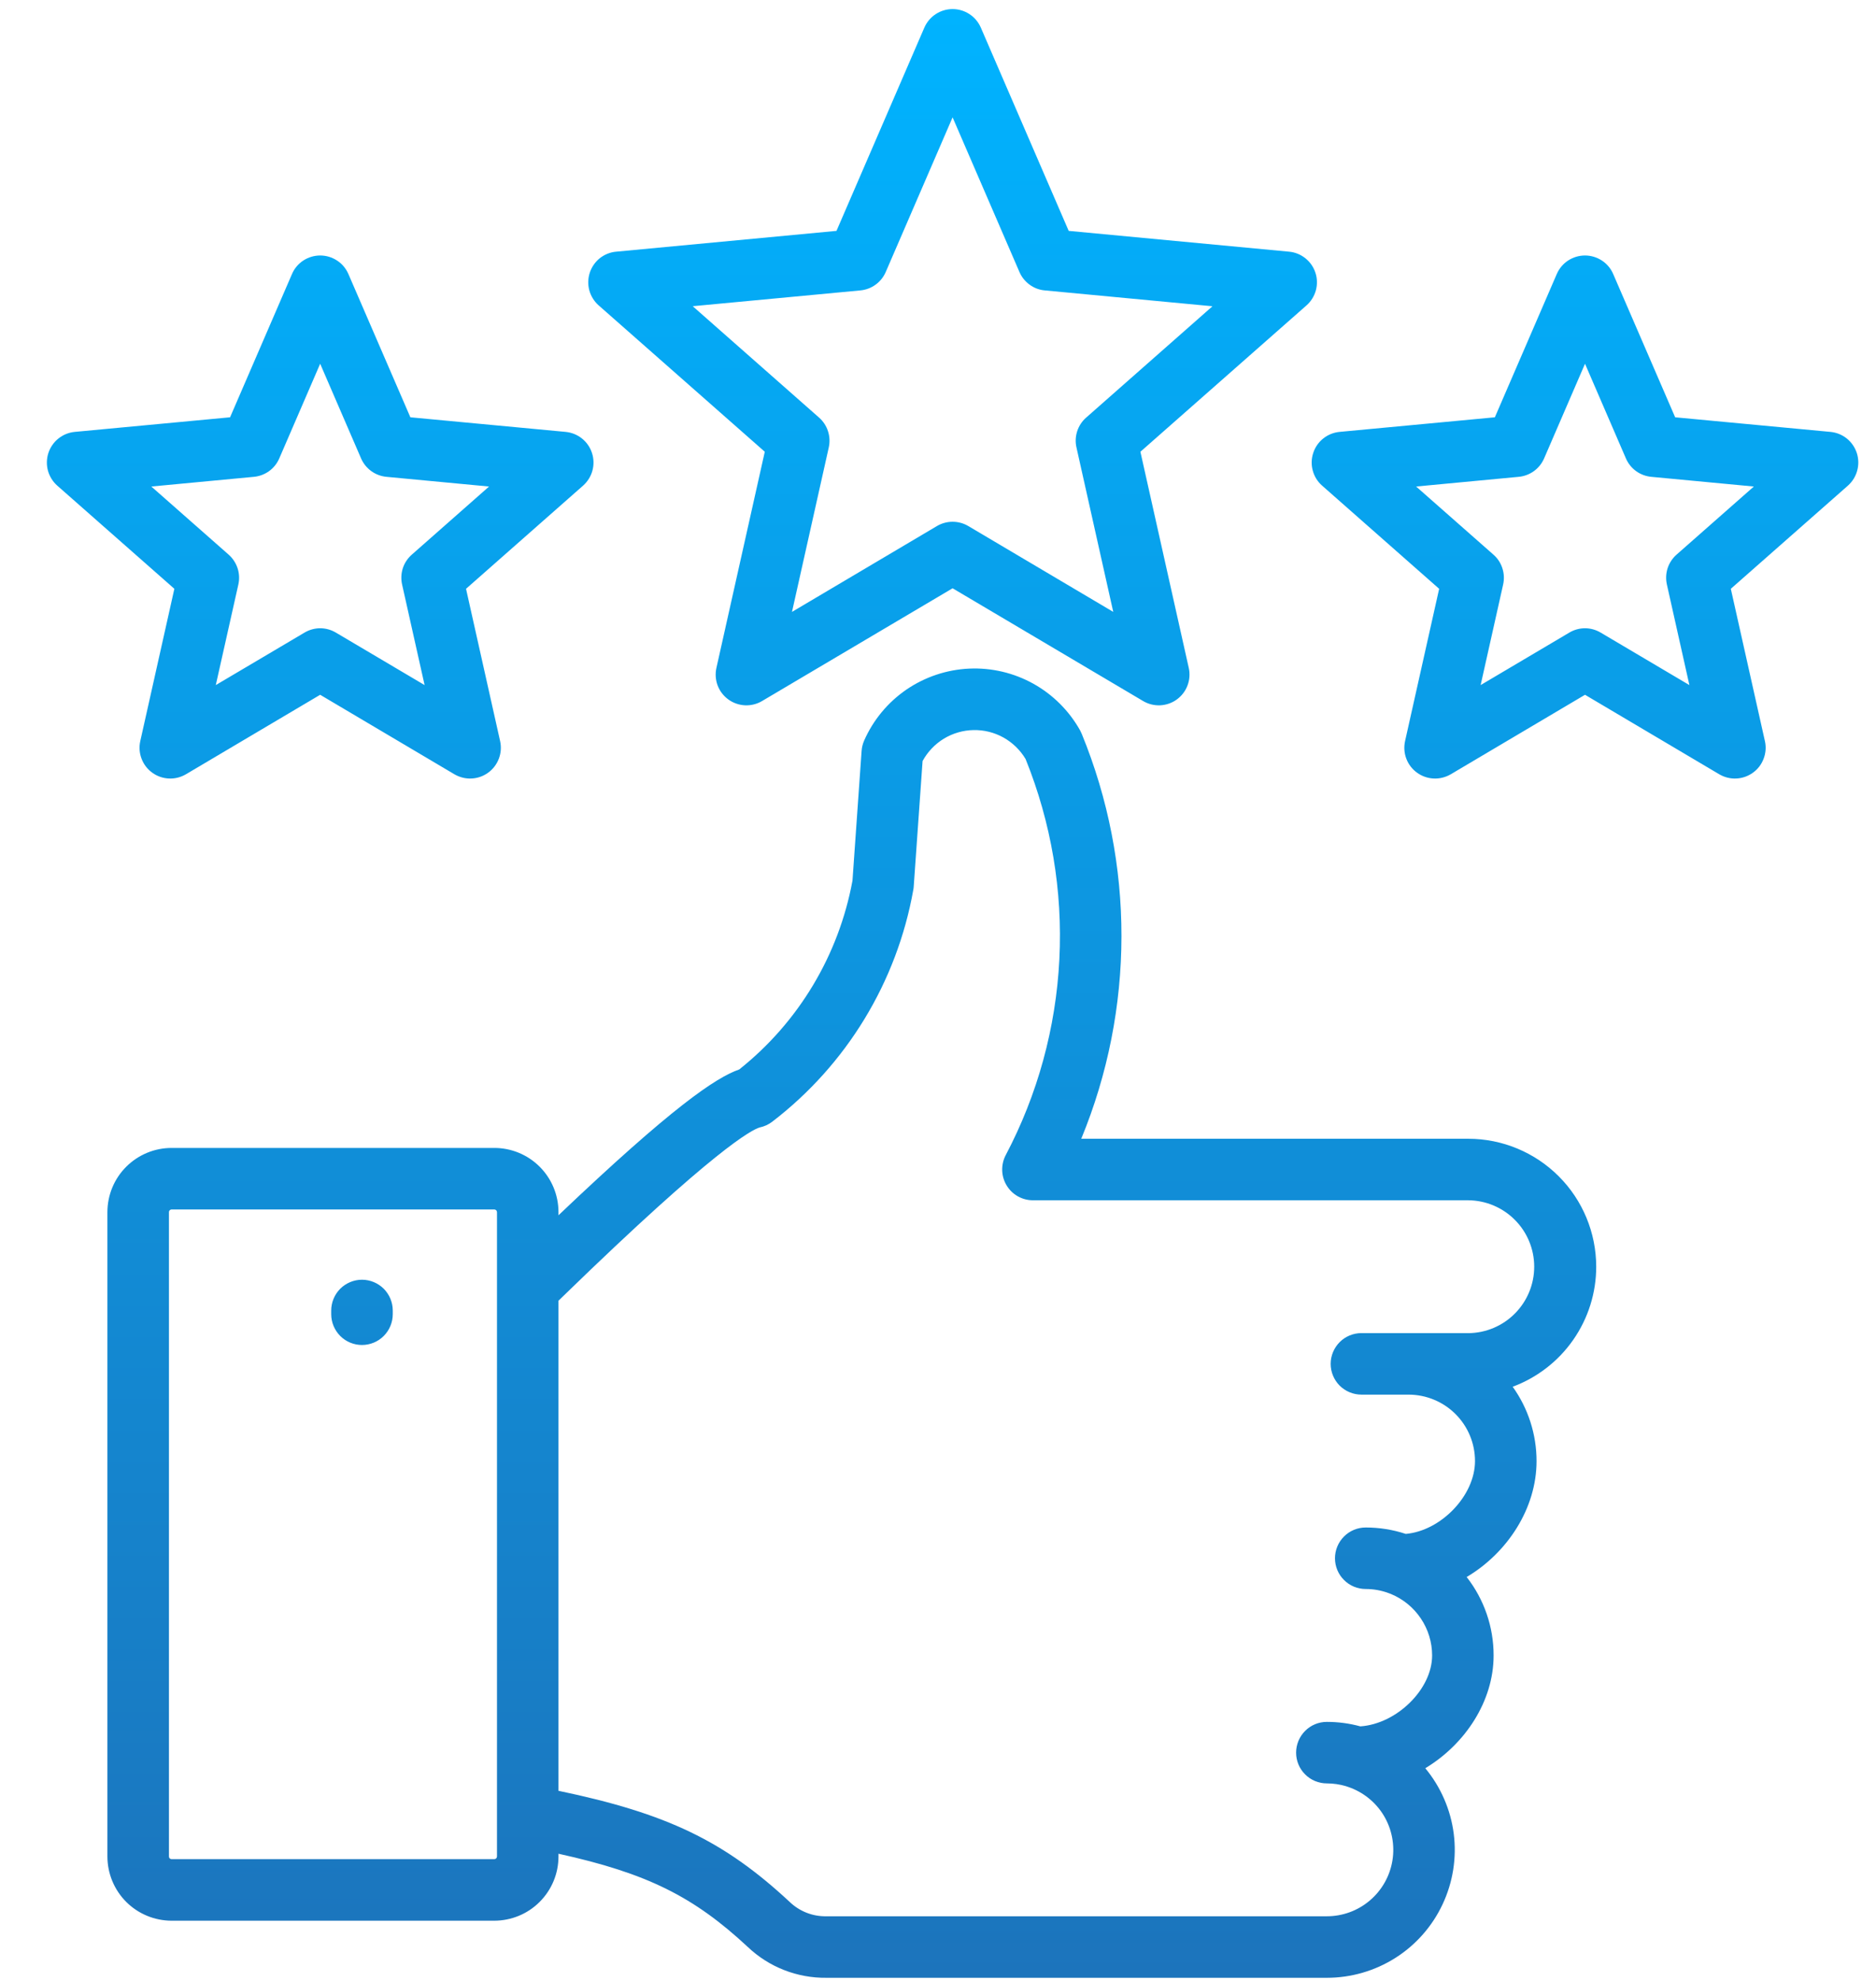 <svg width="36" height="38" viewBox="0 0 36 38" fill="none" xmlns="http://www.w3.org/2000/svg">
<path d="M30.631 24.299C30.63 23.648 30.372 23.024 29.911 22.564C29.451 22.104 28.827 21.845 28.177 21.845H20.749C21.774 19.358 21.778 16.568 20.759 14.079C20.75 14.057 20.74 14.036 20.729 14.015C20.519 13.638 20.209 13.328 19.832 13.117C19.455 12.907 19.027 12.806 18.597 12.826C18.166 12.846 17.749 12.986 17.393 13.229C17.038 13.473 16.757 13.811 16.583 14.206C16.556 14.268 16.539 14.335 16.534 14.403L16.359 16.892C16.096 18.323 15.325 19.61 14.186 20.515C13.73 20.675 12.895 21.241 10.717 23.313V23.251C10.717 22.925 10.587 22.612 10.357 22.382C10.126 22.151 9.813 22.021 9.487 22.021H3.292C2.966 22.021 2.653 22.151 2.422 22.382C2.191 22.612 2.062 22.925 2.061 23.251V35.614C2.062 35.94 2.191 36.253 2.422 36.484C2.653 36.715 2.966 36.844 3.292 36.845H9.486C9.813 36.844 10.126 36.715 10.356 36.484C10.587 36.253 10.717 35.941 10.717 35.614V35.56C12.421 35.936 13.31 36.382 14.347 37.346C14.754 37.734 15.297 37.947 15.86 37.94H25.462C25.928 37.94 26.384 37.808 26.778 37.558C27.171 37.309 27.485 36.952 27.683 36.53C27.881 36.108 27.956 35.639 27.897 35.177C27.838 34.715 27.648 34.279 27.351 33.92C28.117 33.459 28.662 32.634 28.662 31.757C28.663 31.212 28.481 30.682 28.145 30.252C28.926 29.789 29.486 28.936 29.486 28.028C29.486 27.517 29.326 27.017 29.028 26.602C29.498 26.427 29.904 26.113 30.19 25.702C30.477 25.29 30.631 24.801 30.631 24.299ZM9.537 35.614C9.536 35.627 9.531 35.64 9.522 35.649C9.512 35.659 9.5 35.664 9.486 35.664H3.292C3.279 35.664 3.266 35.659 3.257 35.649C3.247 35.64 3.242 35.627 3.242 35.614V23.252C3.242 23.238 3.247 23.226 3.257 23.216C3.266 23.207 3.279 23.202 3.292 23.201H9.486C9.5 23.202 9.512 23.207 9.522 23.216C9.531 23.226 9.536 23.238 9.537 23.252V35.614ZM28.177 25.573H26.126C25.969 25.573 25.819 25.635 25.708 25.746C25.598 25.857 25.535 26.007 25.535 26.163C25.535 26.32 25.598 26.47 25.708 26.581C25.819 26.691 25.969 26.753 26.126 26.753H27.031C27.369 26.754 27.693 26.888 27.932 27.127C28.171 27.366 28.305 27.69 28.305 28.028C28.305 28.692 27.649 29.367 26.976 29.425C26.728 29.343 26.469 29.302 26.208 29.302C26.051 29.302 25.901 29.364 25.791 29.475C25.68 29.586 25.618 29.736 25.618 29.892C25.618 30.049 25.68 30.199 25.791 30.309C25.901 30.42 26.051 30.482 26.208 30.482C26.357 30.482 26.505 30.508 26.645 30.56C26.661 30.567 26.677 30.573 26.693 30.578C26.926 30.675 27.126 30.838 27.266 31.048C27.407 31.258 27.482 31.504 27.482 31.757C27.482 32.407 26.8 33.07 26.105 33.117C25.896 33.06 25.679 33.031 25.462 33.031C25.305 33.031 25.155 33.093 25.045 33.204C24.934 33.315 24.872 33.465 24.872 33.621C24.872 33.778 24.934 33.928 25.045 34.038C25.155 34.149 25.305 34.211 25.462 34.211C25.585 34.211 25.708 34.229 25.827 34.264C25.841 34.269 25.855 34.274 25.869 34.278C26.156 34.375 26.399 34.57 26.555 34.829C26.71 35.088 26.769 35.394 26.72 35.692C26.671 35.99 26.518 36.261 26.287 36.457C26.057 36.653 25.764 36.76 25.462 36.76H15.86C15.729 36.763 15.599 36.74 15.477 36.692C15.355 36.644 15.244 36.572 15.15 36.481C13.897 35.317 12.801 34.787 10.717 34.353V24.952L10.822 24.85C13.718 22.037 14.428 21.672 14.578 21.628C14.666 21.61 14.748 21.572 14.819 21.518C16.245 20.425 17.211 18.839 17.526 17.07C17.53 17.049 17.533 17.028 17.534 17.007L17.704 14.599C17.8 14.423 17.941 14.275 18.112 14.17C18.284 14.066 18.48 14.009 18.681 14.005C18.882 14.001 19.08 14.05 19.256 14.148C19.431 14.246 19.578 14.388 19.681 14.561C20.173 15.779 20.395 17.09 20.329 18.403C20.263 19.715 19.912 20.998 19.299 22.16C19.252 22.25 19.229 22.351 19.232 22.453C19.235 22.554 19.264 22.653 19.317 22.74C19.369 22.827 19.443 22.899 19.532 22.949C19.62 22.999 19.72 23.025 19.822 23.025H28.177C28.513 23.028 28.834 23.163 29.071 23.402C29.308 23.64 29.441 23.963 29.441 24.299C29.441 24.636 29.308 24.958 29.071 25.197C28.834 25.436 28.513 25.571 28.177 25.574V25.573ZM7.537 25.14V25.211C7.537 25.367 7.474 25.517 7.364 25.628C7.253 25.739 7.103 25.801 6.946 25.801C6.79 25.801 6.64 25.739 6.529 25.628C6.419 25.517 6.356 25.367 6.356 25.211V25.14C6.356 24.983 6.419 24.833 6.529 24.722C6.64 24.612 6.79 24.549 6.946 24.549C7.103 24.549 7.253 24.612 7.364 24.722C7.474 24.833 7.537 24.983 7.537 25.14ZM25.243 5.233C25.207 5.123 25.141 5.027 25.051 4.955C24.961 4.883 24.852 4.838 24.737 4.828L20.508 4.429L18.822 0.53C18.776 0.424 18.7 0.334 18.604 0.271C18.508 0.208 18.395 0.174 18.28 0.174C18.165 0.174 18.052 0.208 17.956 0.271C17.86 0.334 17.784 0.424 17.738 0.53L16.052 4.429L11.823 4.828C11.708 4.838 11.599 4.883 11.509 4.954C11.42 5.026 11.353 5.123 11.317 5.233C11.282 5.342 11.279 5.46 11.309 5.571C11.34 5.682 11.402 5.782 11.488 5.858L14.676 8.666L13.748 12.812C13.723 12.924 13.731 13.041 13.771 13.149C13.812 13.257 13.883 13.35 13.977 13.418C14.07 13.486 14.181 13.524 14.296 13.53C14.411 13.535 14.525 13.507 14.624 13.448L18.28 11.285L21.936 13.448C22.035 13.507 22.149 13.535 22.264 13.53C22.379 13.524 22.49 13.486 22.583 13.418C22.676 13.35 22.748 13.257 22.788 13.149C22.829 13.041 22.837 12.924 22.812 12.812L21.884 8.666L25.072 5.858C25.158 5.782 25.22 5.682 25.251 5.571C25.281 5.46 25.279 5.342 25.243 5.233ZM20.842 8.012C20.763 8.081 20.704 8.171 20.671 8.272C20.639 8.372 20.633 8.48 20.657 8.583L21.363 11.738L18.581 10.091C18.49 10.037 18.386 10.009 18.28 10.009C18.175 10.009 18.071 10.037 17.98 10.091L15.198 11.738L15.904 8.583C15.927 8.48 15.922 8.372 15.889 8.272C15.857 8.171 15.797 8.081 15.718 8.011L13.293 5.874L16.511 5.571C16.616 5.561 16.717 5.523 16.802 5.461C16.888 5.399 16.955 5.315 16.997 5.218L18.28 2.251L19.563 5.218C19.605 5.315 19.672 5.399 19.758 5.461C19.843 5.524 19.944 5.562 20.049 5.571L23.267 5.875L20.842 8.012ZM35.632 8.691C35.596 8.581 35.529 8.484 35.44 8.412C35.35 8.34 35.241 8.296 35.126 8.285L32.146 8.005L30.957 5.257C30.912 5.151 30.836 5.061 30.74 4.998C30.643 4.935 30.531 4.901 30.416 4.901C30.3 4.901 30.188 4.935 30.091 4.998C29.995 5.061 29.92 5.151 29.874 5.257L28.686 8.005L25.705 8.285C25.591 8.296 25.482 8.34 25.392 8.412C25.302 8.484 25.235 8.581 25.2 8.691C25.164 8.8 25.161 8.918 25.192 9.029C25.222 9.14 25.284 9.24 25.371 9.316L27.617 11.295L26.963 14.216C26.938 14.329 26.946 14.446 26.987 14.554C27.027 14.661 27.099 14.755 27.192 14.822C27.285 14.89 27.396 14.929 27.511 14.934C27.626 14.94 27.74 14.911 27.84 14.853L30.416 13.328L32.992 14.853C33.091 14.911 33.205 14.94 33.32 14.934C33.435 14.929 33.546 14.89 33.639 14.822C33.733 14.755 33.804 14.661 33.844 14.553C33.885 14.446 33.894 14.328 33.868 14.216L33.214 11.295L35.461 9.316C35.547 9.239 35.609 9.14 35.639 9.029C35.67 8.918 35.667 8.8 35.632 8.691H35.632ZM32.172 10.64C32.093 10.71 32.034 10.8 32.001 10.9C31.969 11.001 31.964 11.109 31.987 11.212L32.419 13.142L30.716 12.135C30.625 12.081 30.521 12.052 30.416 12.052C30.31 12.052 30.206 12.081 30.115 12.135L28.413 13.142L28.845 11.212C28.868 11.109 28.863 11.001 28.83 10.9C28.798 10.8 28.739 10.71 28.659 10.64L27.175 9.333L29.144 9.147C29.25 9.137 29.35 9.099 29.436 9.037C29.521 8.975 29.589 8.891 29.631 8.794L30.416 6.978L31.201 8.794C31.243 8.891 31.31 8.975 31.395 9.037C31.481 9.099 31.582 9.137 31.687 9.147L33.656 9.333L32.172 10.64ZM10.855 8.285L7.875 8.005L6.686 5.257C6.64 5.151 6.565 5.061 6.468 4.998C6.372 4.935 6.26 4.901 6.144 4.901C6.029 4.901 5.917 4.935 5.82 4.998C5.724 5.061 5.648 5.151 5.603 5.257L4.415 8.005L1.434 8.285C1.32 8.296 1.211 8.34 1.121 8.412C1.031 8.484 0.964 8.581 0.928 8.691C0.893 8.8 0.89 8.918 0.92 9.029C0.951 9.14 1.013 9.24 1.099 9.316L3.346 11.295L2.692 14.216C2.667 14.329 2.675 14.446 2.716 14.553C2.756 14.661 2.828 14.755 2.921 14.822C3.014 14.89 3.125 14.929 3.24 14.934C3.355 14.94 3.469 14.911 3.568 14.853L6.144 13.328L8.72 14.853C8.82 14.911 8.934 14.94 9.049 14.934C9.164 14.929 9.275 14.89 9.368 14.822C9.461 14.755 9.532 14.661 9.573 14.553C9.614 14.446 9.622 14.328 9.597 14.216L8.943 11.295L11.189 9.316C11.275 9.239 11.338 9.14 11.368 9.029C11.399 8.918 11.396 8.8 11.36 8.69C11.325 8.581 11.258 8.484 11.168 8.412C11.078 8.34 10.969 8.296 10.854 8.285L10.855 8.285ZM7.902 10.64C7.822 10.71 7.763 10.8 7.73 10.9C7.698 11.001 7.693 11.109 7.716 11.212L8.148 13.142L6.445 12.135C6.354 12.081 6.25 12.052 6.144 12.052C6.039 12.052 5.935 12.081 5.844 12.135L4.141 13.142L4.574 11.212C4.597 11.109 4.592 11.001 4.559 10.9C4.526 10.8 4.467 10.71 4.388 10.64L2.904 9.333L4.873 9.147C4.978 9.137 5.079 9.099 5.165 9.037C5.25 8.975 5.317 8.891 5.359 8.794L6.144 6.978L6.929 8.794C6.971 8.891 7.039 8.975 7.124 9.037C7.21 9.099 7.31 9.137 7.416 9.147L9.385 9.333L7.902 10.64Z" fill="url(#paint0_linear_469_391)"/>
<defs>
<linearGradient id="paint0_linear_469_391" x1="18.28" y1="0.174" x2="18.28" y2="37.94" gradientUnits="userSpaceOnUse">
<stop stop-color="#00B3FF"/>
<stop offset="1" stop-color="#1C74BC"/>
</linearGradient>
</defs>
</svg>
